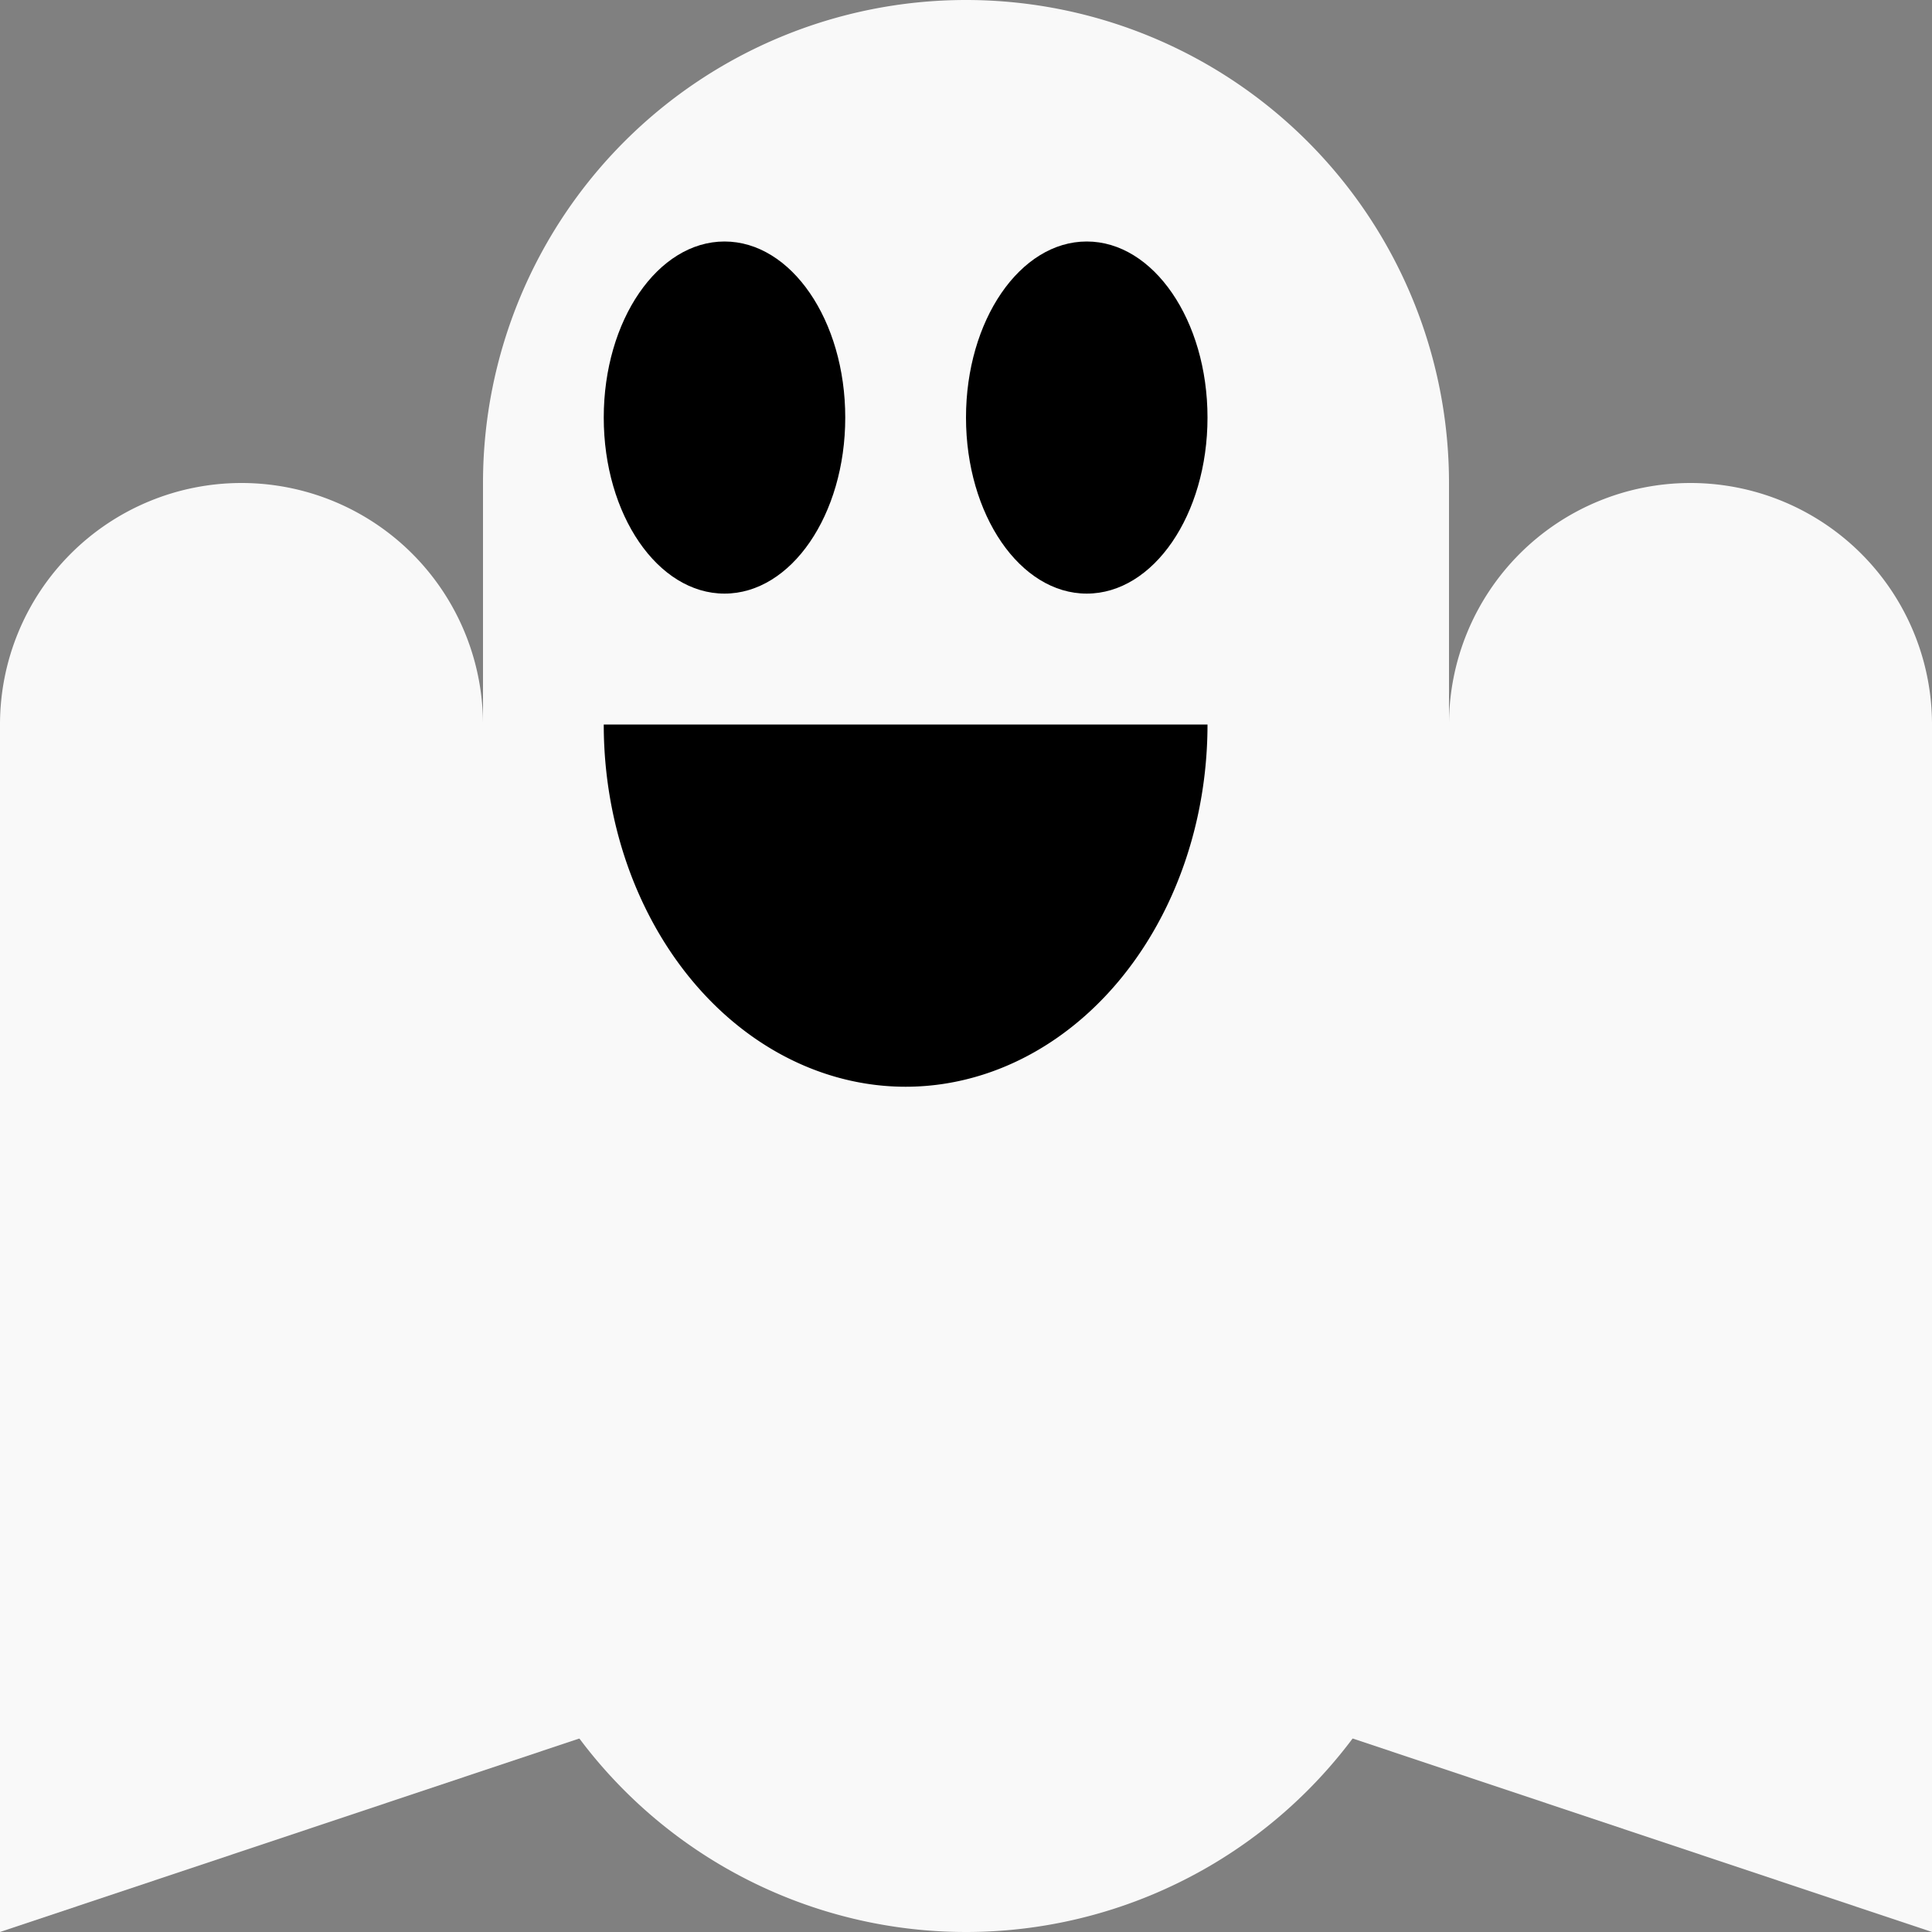 <?xml version="1.0" encoding="UTF-8" standalone="no"?>
<!-- Created with Inkscape (http://www.inkscape.org/) -->

<svg xmlns:dc="http://purl.org/dc/elements/1.1/" xmlns:cc="http://creativecommons.org/ns#" xmlns:rdf="http://www.w3.org/1999/02/22-rdf-syntax-ns#" xmlns:svg="http://www.w3.org/2000/svg" xmlns="http://www.w3.org/2000/svg" xmlns:sodipodi="http://sodipodi.sourceforge.net/DTD/sodipodi-0.dtd" xmlns:inkscape="http://www.inkscape.org/namespaces/inkscape" width="8" height="8" id="svg2" sodipodi:version="0.32" inkscape:version="0.91 r13725" version="1.0" sodipodi:docname="01.svg" inkscape:output_extension="org.inkscape.output.svg.inkscape" viewBox="0 0 8 8">
  <rect x="0" y="0" width="8" height="8" fill="#808080" stroke="none"/>
  <defs id="defs4">
    <inkscape:perspective sodipodi:type="inkscape:persp3d" inkscape:vp_x="0 : 526.18109 : 1" inkscape:vp_y="0 : 1000 : 0" inkscape:vp_z="744.09448 : 526.18109 : 1" inkscape:persp3d-origin="372.04724 : 350.78739 : 1" id="perspective10" />
  </defs>
  <sodipodi:namedview id="base" pagecolor="#ffffff" bordercolor="#666666" borderopacity="1.0" inkscape:pageopacity="0.0" inkscape:pageshadow="2" inkscape:zoom="44.25" inkscape:cx="14.673221" inkscape:cy="4" inkscape:document-units="px" inkscape:current-layer="layer1" showgrid="true" objecttolerance="10000" gridtolerance="10000" guidetolerance="10000" inkscape:window-width="1600" inkscape:window-height="878" inkscape:window-x="0" inkscape:window-y="0" inkscape:snap-perpendicular="true" inkscape:snap-tangential="true" showguides="true" inkscape:guide-bbox="true" inkscape:window-maximized="1">
    <inkscape:grid type="xygrid" id="grid2383" units="px" visible="true" enabled="true" empspacing="8" spacingx="0.5" spacingy="0.5" />
    <sodipodi:guide position="4,12" orientation="1,0" id="guide5299" />
    <sodipodi:guide position="12,4" orientation="0,1" id="guide5301" />
    <sodipodi:guide position="12,12" orientation="-0.707,0.707" id="guide5303" />
    <sodipodi:guide position="-4,12" orientation="0.707,0.707" id="guide5305" />
    <sodipodi:guide position="-2,8" orientation="0,1" id="guide5492" />
    <sodipodi:guide position="-2,0" orientation="0,1" id="guide5494" />
    <sodipodi:guide position="0,3" orientation="1,0" id="guide5496" />
    <sodipodi:guide position="8,6" orientation="1,0" id="guide5498" />
  </sodipodi:namedview>
  <g inkscape:label="Ebene 1" inkscape:groupmode="layer" id="layer1" transform="translate(0,-8)">
    <g id="g17458">
      <path d="M 2,10 A 2,2 0 0 1 4,8 2,2 0 0 1 6,10 l -2,0 z" sodipodi:end="0" sodipodi:start="3.1415927" sodipodi:ry="2" sodipodi:rx="2" sodipodi:cy="10" sodipodi:cx="4" sodipodi:type="arc" id="path5569" style="opacity:1;fill:#f9f9f9;fill-opacity:1;fill-rule:nonzero;stroke:none;stroke-width:2;stroke-linecap:butt;stroke-linejoin:miter;stroke-miterlimit:4;stroke-dasharray:none;stroke-dashoffset:0;stroke-opacity:1" />
      <path d="m 0,11 a 1,1 0 0 1 1,-1 1,1 0 0 1 1,1 l -1,0 z" sodipodi:end="0" sodipodi:start="3.1415927" sodipodi:ry="1" sodipodi:rx="1" sodipodi:cy="11" sodipodi:cx="1" sodipodi:type="arc" id="path5571" style="opacity:1;fill:#f9f9f9;fill-opacity:1;fill-rule:nonzero;stroke:none;stroke-width:2;stroke-linecap:butt;stroke-linejoin:miter;stroke-miterlimit:4;stroke-dasharray:none;stroke-dashoffset:0;stroke-opacity:1" />
      <path style="opacity:1;fill:#f9f9f9;fill-opacity:1;fill-rule:nonzero;stroke:none;stroke-width:2;stroke-linecap:butt;stroke-linejoin:miter;stroke-miterlimit:4;stroke-dasharray:none;stroke-dashoffset:0;stroke-opacity:1" id="path5573" sodipodi:type="arc" sodipodi:cx="7" sodipodi:cy="11" sodipodi:rx="1" sodipodi:ry="1" sodipodi:start="3.1415927" sodipodi:end="0" d="m 6,11 a 1,1 0 0 1 1,-1 1,1 0 0 1 1,1 l -1,0 z" />
      <rect y="10" x="2" height="4" width="4" id="rect5575" style="opacity:1;fill:#f9f9f9;fill-opacity:1;fill-rule:nonzero;stroke:none;stroke-width:2;stroke-linecap:butt;stroke-linejoin:miter;stroke-miterlimit:4;stroke-dasharray:none;stroke-dashoffset:0;stroke-opacity:1" />
      <path transform="scale(1,-1)" style="opacity:1;fill:#f9f9f9;fill-opacity:1;fill-rule:nonzero;stroke:none;stroke-width:2;stroke-linecap:butt;stroke-linejoin:miter;stroke-miterlimit:4;stroke-dasharray:none;stroke-dashoffset:0;stroke-opacity:1" id="path5577" sodipodi:type="arc" sodipodi:cx="4" sodipodi:cy="-14" sodipodi:rx="2" sodipodi:ry="2" sodipodi:start="3.1415927" sodipodi:end="0" d="m 2,-14 a 2,2 0 0 1 2,-2 2,2 0 0 1 2,2 l -2,0 z" />
      <path inkscape:connector-curvature="0" id="path5579" d="m 2,10.989 -2,0 L 0,16 l 3,-1.002 2,0 L 8,16 l 0,-5.011 -6,0 z" style="opacity:1;fill:#f9f9f9;fill-opacity:1;fill-rule:nonzero;stroke:none;stroke-width:2;stroke-linecap:butt;stroke-linejoin:miter;stroke-miterlimit:4;stroke-dasharray:none;stroke-dashoffset:0;stroke-opacity:1" />
      <ellipse ry="0.729" rx="0.5" cy="9.729" cx="3" id="path5581" style="opacity:1;fill:black;fill-opacity:1;fill-rule:nonzero;stroke:none;stroke-width:2;stroke-linecap:butt;stroke-linejoin:miter;stroke-miterlimit:4;stroke-dasharray:none;stroke-dashoffset:0;stroke-opacity:1" />
      <ellipse style="opacity:1;fill:black;fill-opacity:1;fill-rule:nonzero;stroke:none;stroke-width:2;stroke-linecap:butt;stroke-linejoin:miter;stroke-miterlimit:4;stroke-dasharray:none;stroke-dashoffset:0;stroke-opacity:1" id="ellipse5583" cx="4.5" cy="9.729" rx="0.5" ry="0.729" />
      <path d="m 5,11 a 1.25,1.5 0 0 1 -0.625,1.299 1.25,1.5 0 0 1 -1.25,0 A 1.25,1.5 0 0 1 2.5,11 l 1.25,0 z" sodipodi:end="3.1415927" sodipodi:start="0" sodipodi:ry="1.5" sodipodi:rx="1.25" sodipodi:cy="11" sodipodi:cx="3.75" sodipodi:type="arc" id="path5588" style="opacity:1;fill:black;fill-opacity:1;fill-rule:nonzero;stroke:none;stroke-width:2;stroke-linecap:butt;stroke-linejoin:miter;stroke-miterlimit:4;stroke-dasharray:none;stroke-dashoffset:0;stroke-opacity:1" />
    </g>
  </g>
</svg>
